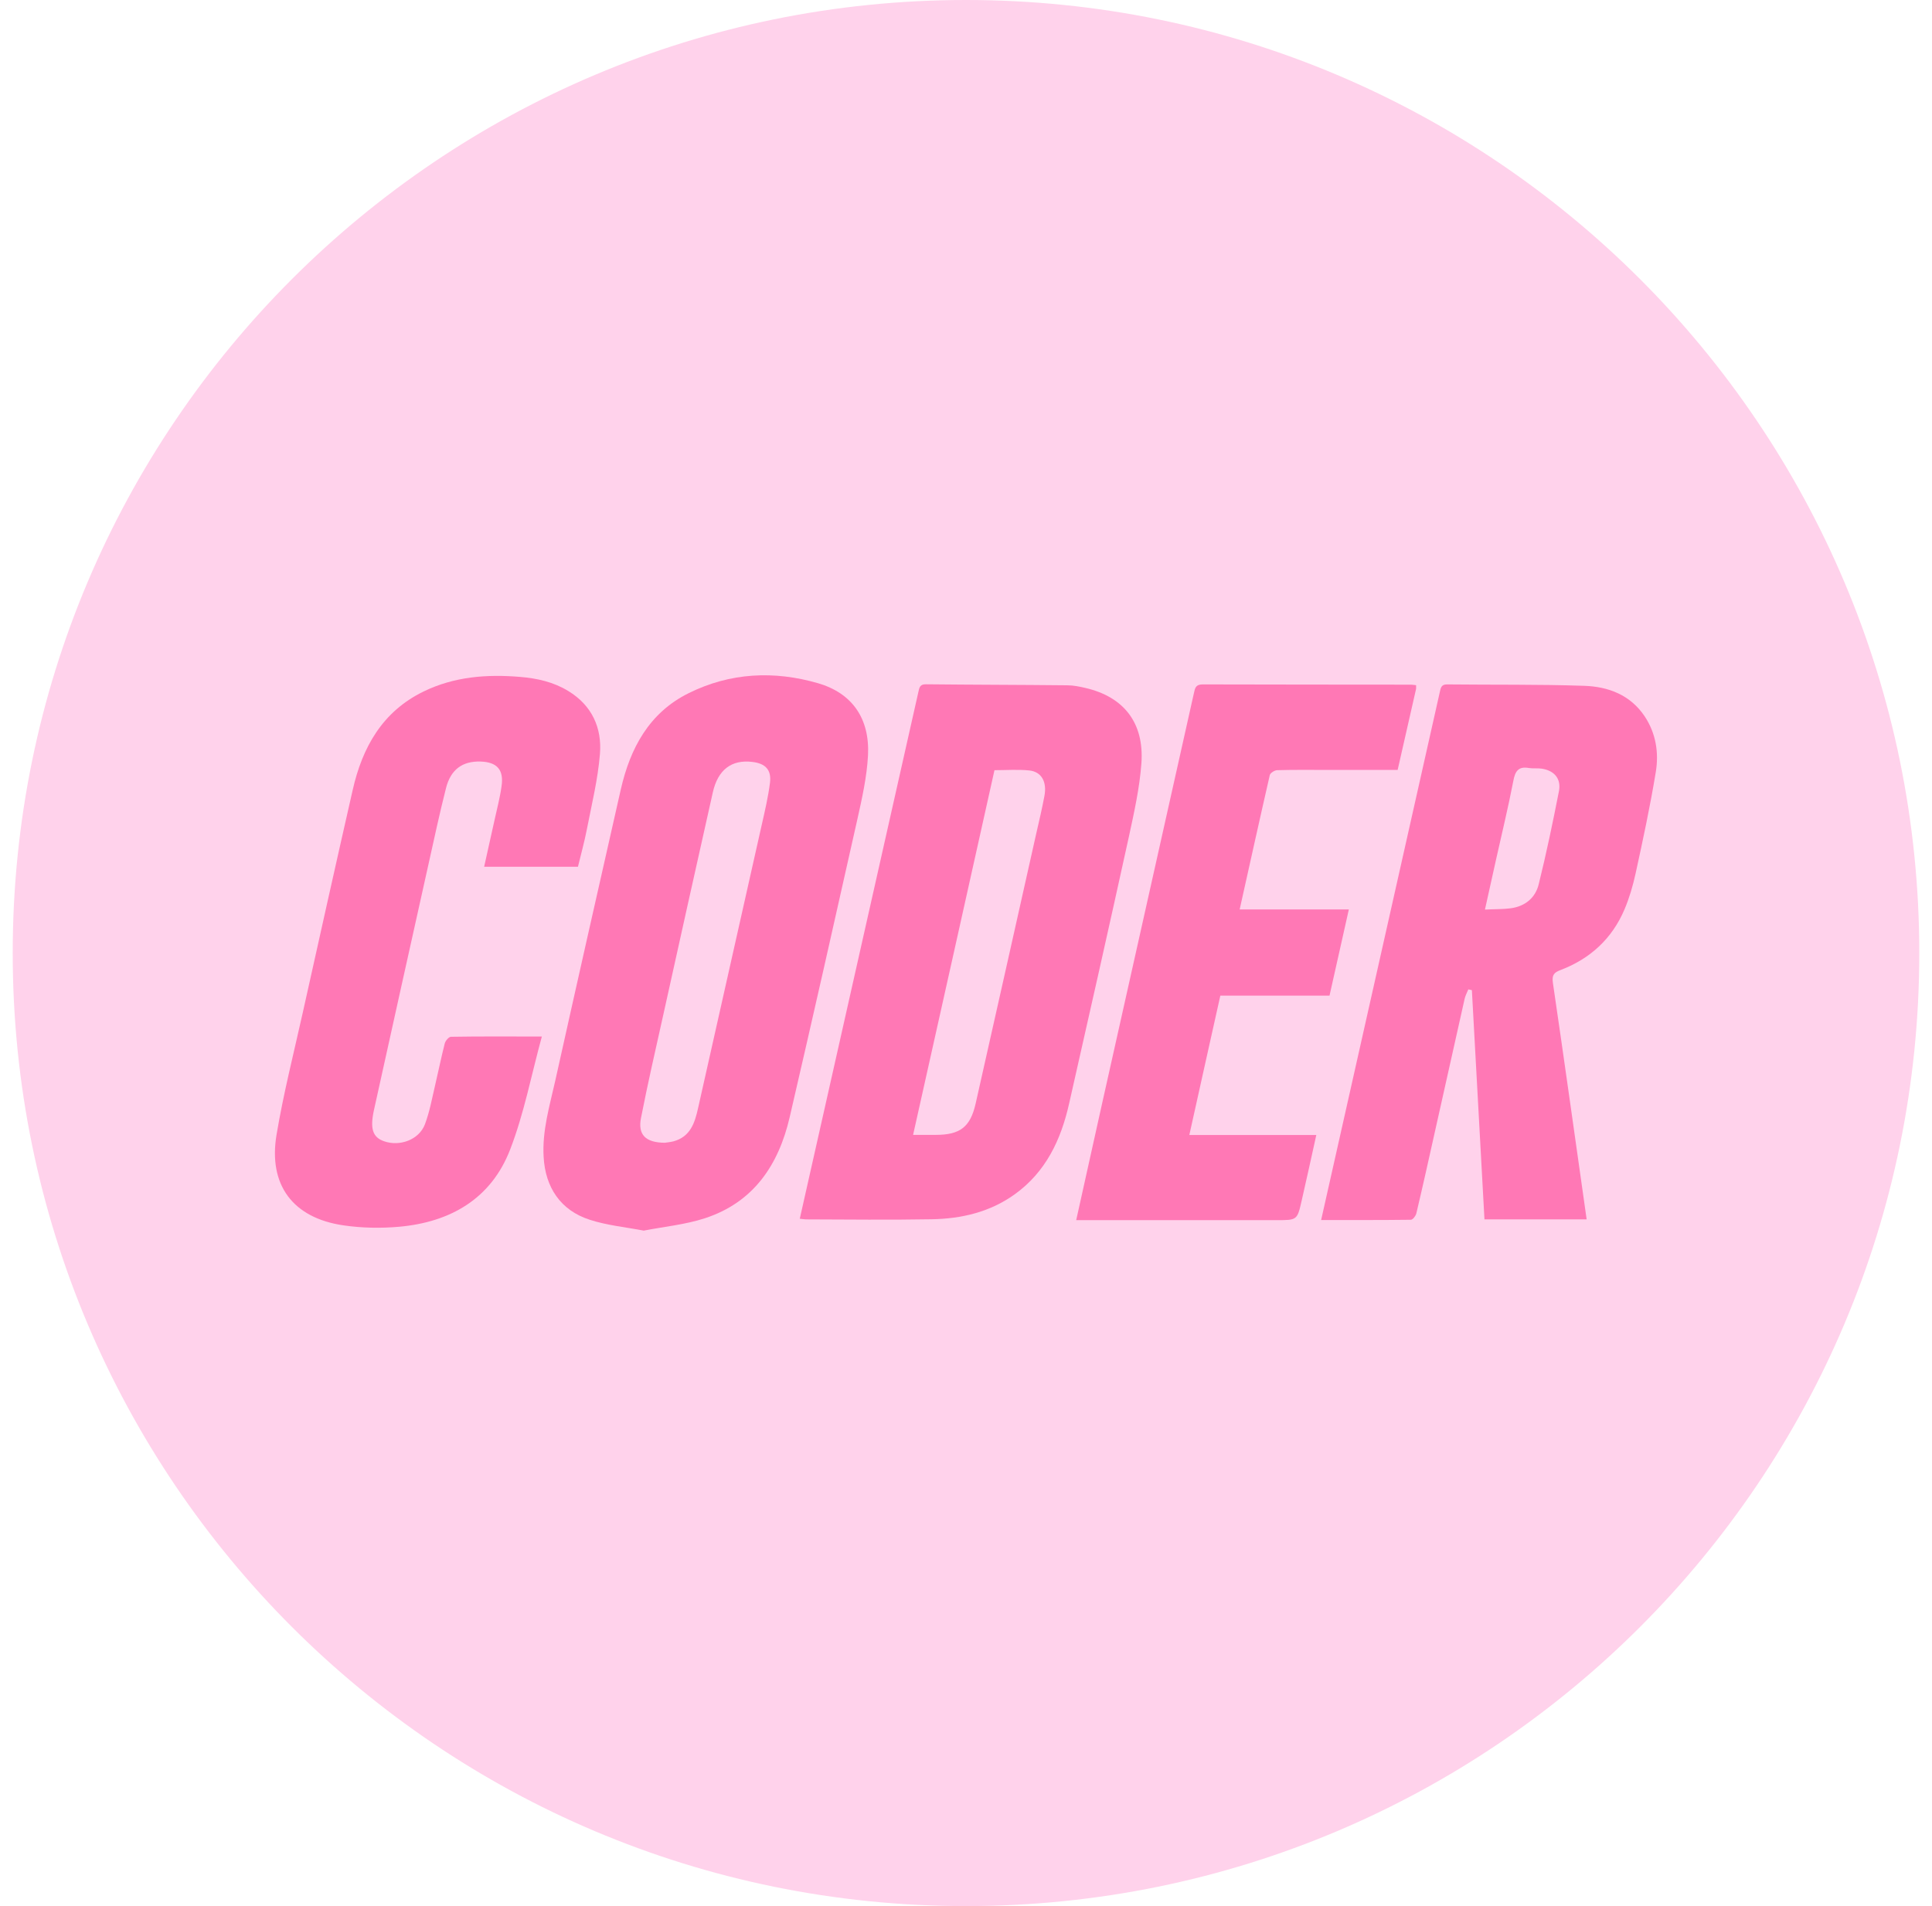 <svg width="76" height="75" viewBox="0 0 76 75" fill="none" xmlns="http://www.w3.org/2000/svg">
<g clip-path="url(#clip0_1045_138)">
<path d="M38 75C58.711 75 75.5 58.211 75.5 37.5C75.5 16.789 58.711 0 38 0C17.289 0 0.5 16.789 0.5 37.5C0.5 58.211 17.289 75 38 75Z" fill="#FFD2EB"/>
<path d="M31.46 47.96C31.65 47.11 31.83 46.305 32.015 45.495C33.385 39.41 34.755 33.325 36.125 27.235C36.165 27.06 36.18 26.92 36.425 26.925C38.28 26.945 40.135 26.945 41.985 26.965C42.225 26.965 42.465 27.015 42.7 27.07C44.21 27.42 45.015 28.445 44.9 30.035C44.83 31 44.615 31.96 44.41 32.91C43.64 36.42 42.85 39.925 42.055 43.43C41.735 44.85 41.14 46.115 39.915 46.995C38.94 47.695 37.82 47.955 36.65 47.975C35 48.005 33.35 47.985 31.7 47.98C31.64 47.98 31.585 47.965 31.465 47.955L31.46 47.96ZM35.93 44.655C36.255 44.655 36.53 44.655 36.805 44.655C37.765 44.655 38.17 44.35 38.38 43.42C39.175 39.895 39.965 36.365 40.755 32.835C40.87 32.33 40.99 31.83 41.085 31.32C41.19 30.76 40.97 30.365 40.485 30.315C40.035 30.27 39.58 30.305 39.12 30.305C38.055 35.09 36.995 39.845 35.92 44.65L35.93 44.655Z" fill="#FF78B5"/>
<path d="M25.34 48.425C24.605 48.285 23.875 48.215 23.2 47.995C22.05 47.625 21.45 46.72 21.385 45.52C21.325 44.49 21.62 43.52 21.84 42.535C22.69 38.71 23.555 34.885 24.42 31.065C24.79 29.44 25.535 28.045 27.09 27.275C28.72 26.465 30.45 26.38 32.185 26.885C33.52 27.275 34.22 28.27 34.145 29.725C34.1 30.57 33.91 31.415 33.725 32.245C32.85 36.15 31.97 40.055 31.065 43.955C30.63 45.835 29.645 47.31 27.73 47.935C26.965 48.185 26.135 48.265 25.335 48.42L25.34 48.425ZM26.15 44.965C26.205 44.955 26.35 44.945 26.49 44.91C27.155 44.73 27.33 44.19 27.46 43.605C28.295 39.89 29.13 36.175 29.965 32.455C30.09 31.905 30.22 31.35 30.29 30.795C30.35 30.29 30.11 30.04 29.595 29.98C28.78 29.88 28.24 30.285 28.04 31.18C27.385 34.1 26.735 37.02 26.09 39.94C25.79 41.29 25.48 42.635 25.215 43.99C25.085 44.65 25.395 44.96 26.155 44.965H26.15Z" fill="#FF78B5"/>
<path d="M58.395 47.975C58.23 44.955 58.065 41.955 57.9 38.96C57.855 38.95 57.805 38.94 57.76 38.93C57.71 39.055 57.645 39.17 57.615 39.3C57.225 41.035 56.835 42.775 56.45 44.51C56.21 45.59 55.97 46.67 55.715 47.745C55.69 47.845 55.575 47.995 55.5 47.995C54.335 48.01 53.165 48.005 51.97 48.005C52.285 46.61 52.59 45.25 52.895 43.89C54.145 38.34 55.39 32.795 56.635 27.245C56.675 27.07 56.69 26.925 56.93 26.93C58.725 26.95 60.52 26.925 62.31 26.985C63.26 27.015 64.135 27.34 64.7 28.19C65.14 28.855 65.26 29.615 65.135 30.375C64.915 31.715 64.63 33.045 64.34 34.37C64.235 34.85 64.095 35.33 63.905 35.78C63.415 36.935 62.555 37.725 61.385 38.17C61.135 38.265 61.045 38.36 61.085 38.66C61.54 41.755 61.97 44.855 62.415 47.98H58.385L58.395 47.975ZM58.42 35.79C58.8 35.77 59.115 35.78 59.42 35.74C59.99 35.665 60.4 35.33 60.53 34.79C60.83 33.58 61.085 32.355 61.325 31.13C61.42 30.64 61.14 30.32 60.65 30.245C60.485 30.22 60.31 30.245 60.145 30.22C59.73 30.145 59.6 30.345 59.53 30.73C59.33 31.765 59.08 32.795 58.85 33.825C58.71 34.455 58.57 35.085 58.415 35.785L58.42 35.79Z" fill="#FF78B5"/>
<path d="M21.315 40.785C20.9 42.305 20.615 43.815 20.07 45.225C19.325 47.165 17.72 48.09 15.7 48.27C14.975 48.335 14.225 48.32 13.51 48.215C11.52 47.925 10.545 46.625 10.88 44.64C11.15 43.03 11.555 41.44 11.91 39.845C12.56 36.925 13.21 34 13.875 31.08C14.255 29.405 15.04 28 16.66 27.21C17.87 26.62 19.155 26.525 20.465 26.635C21.13 26.69 21.775 26.835 22.355 27.19C23.285 27.755 23.685 28.64 23.6 29.67C23.52 30.66 23.28 31.635 23.09 32.61C22.995 33.105 22.86 33.59 22.735 34.105H19.045C19.185 33.47 19.325 32.855 19.46 32.24C19.555 31.805 19.67 31.375 19.73 30.935C19.825 30.285 19.55 29.985 18.9 29.965C18.195 29.945 17.73 30.275 17.545 31.01C17.29 32.01 17.075 33.025 16.85 34.03C16.135 37.245 15.42 40.46 14.71 43.68C14.55 44.41 14.66 44.75 15.105 44.905C15.73 45.125 16.485 44.845 16.715 44.24C16.9 43.75 16.995 43.22 17.115 42.71C17.245 42.16 17.355 41.605 17.495 41.06C17.52 40.955 17.655 40.795 17.74 40.795C18.895 40.775 20.05 40.785 21.315 40.785Z" fill="#FF78B5"/>
<path d="M55.705 26.955C55.705 27.035 55.71 27.07 55.705 27.105C55.465 28.16 55.225 29.215 54.98 30.295C54.075 30.295 53.17 30.295 52.27 30.295C51.595 30.295 50.92 30.285 50.245 30.305C50.14 30.305 49.97 30.415 49.95 30.5C49.55 32.245 49.165 33.995 48.765 35.785H53.06C52.8 36.94 52.555 38.045 52.3 39.175H48.005C47.6 41 47.195 42.8 46.785 44.66H51.78C51.58 45.555 51.4 46.4 51.205 47.24C51.03 48.01 51.025 48.01 50.23 48.01C47.735 48.01 45.245 48.01 42.75 48.01H42.335C42.69 46.42 43.03 44.87 43.375 43.325C44.57 37.975 45.77 32.625 46.965 27.275C47.01 27.075 47.03 26.93 47.31 26.93C50.045 26.94 52.775 26.935 55.51 26.94C55.57 26.94 55.625 26.955 55.7 26.96L55.705 26.955Z" fill="#FF78B5"/>
</g>
<defs>
<clipPath id="clip0_1045_138">
<rect width="75" height="75" fill="white" transform="translate(0.5)"/>
</clipPath>
</defs>
</svg>

